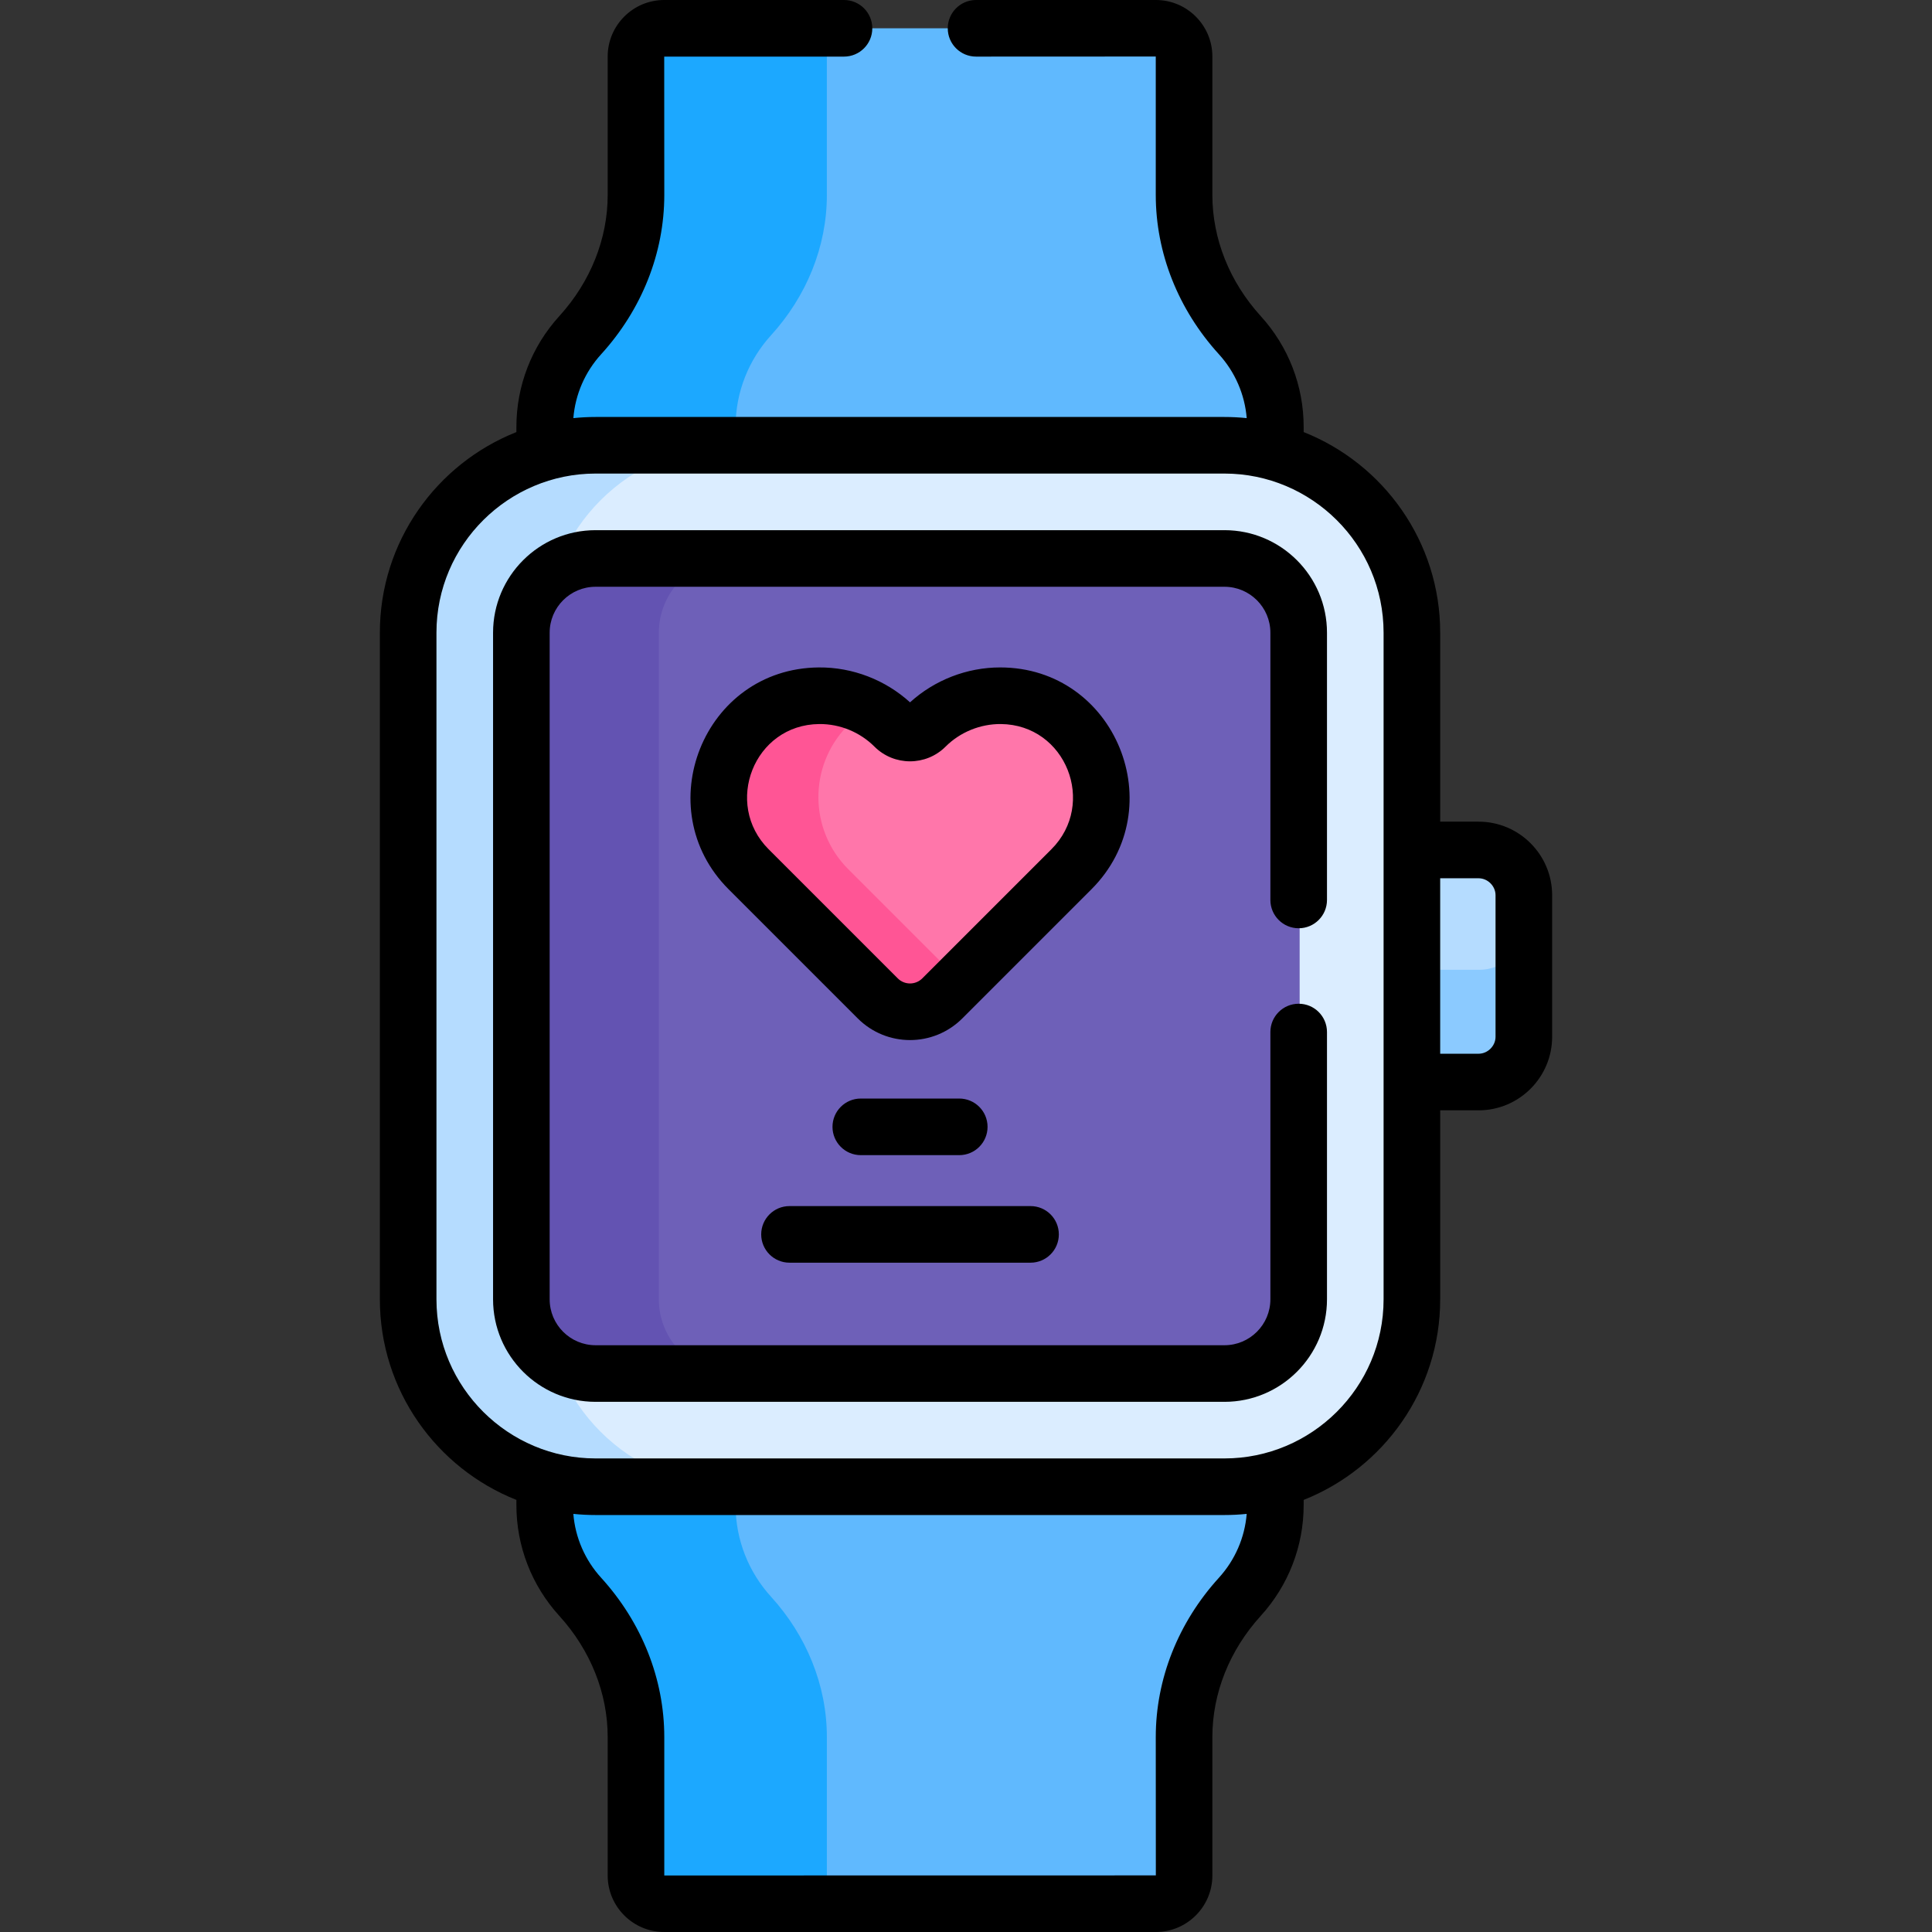 <svg id="Capa_1" enable-background="new 0 0 512.002 512.002" height="512" viewBox="0 0 512.002 512.002" width="512" xmlns="http://www.w3.org/2000/svg"><rect x="0" y="0" width="512.002" height="512.002" fill="#333333" stroke="none"/><g><g><path d="m328.825 88.833c-9.302-10.222-14.782-23.343-14.782-37.164v-36.691c0-4.13-3.348-7.478-7.478-7.478h-81.958c-4.13 0-7.478 3.348-7.478 7.478v36.691c0 13.821-5.479 26.942-14.782 37.164-5.845 6.422-9.413 14.951-9.413 24.3v6.743l4.062 3.071h137.667l3.575-3.071v-6.743c0-9.349-3.568-17.877-9.413-24.3z" fill="#60b9fe"/><path d="m333.288 388.947h-136.668l-3.687 3.178v6.744c0 9.349 3.568 17.878 9.413 24.3 9.303 10.222 14.782 23.343 14.782 37.164v36.691c0 4.13 3.348 7.478 7.478 7.478h81.958c4.13 0 7.478-3.348 7.478-7.478v-36.691c0-13.821 5.48-26.942 14.782-37.164 5.845-6.422 9.413-14.951 9.413-24.3v-6.744z" fill="#60b9fe"/><path d="m194.933 113.133c0-9.349 3.568-17.878 9.413-24.3 9.303-10.222 14.782-23.343 14.782-37.164v-36.691c0-4.13 3.348-7.478 7.478-7.478h-50.333c-4.13 0-7.478 3.348-7.478 7.478v36.691c0 13.821-5.479 26.942-14.782 37.164-5.845 6.422-9.413 14.951-9.413 24.3v6.743l4.062 3.071h50.333l-4.062-3.071z" fill="#1ca8ff"/><path d="m219.128 497.024v-36.691c0-13.821-5.479-26.942-14.782-37.164-5.845-6.422-9.413-14.951-9.413-24.3v-6.744l3.687-3.178h-50.333l-3.687 3.178v6.744c0 9.349 3.568 17.878 9.413 24.3 9.303 10.222 14.782 23.343 14.782 37.164v36.691c0 4.13 3.348 7.478 7.478 7.478h50.333c-4.129 0-7.478-3.348-7.478-7.478z" fill="#1ca8ff"/><path d="m373.627 257.705h18.704c5.297 0 9.858-3.289 11.757-7.923v-12.531c0-6.6-5.4-12-12-12h-17.668l-2.632 2.696v26.749z" fill="#b5dcff"/><path d="m392.088 257.002h-17.668l-2.632-4.304v29.749l2.632 4.304h17.668c6.6 0 12-5.4 12-12v-29.749c0 6.6-5.4 12-12 12z" fill="#8bcaff"/><path d="m324.753 118.001h-144.58c-20.947 6.114-36.3 25.478-36.3 48.374v179.252c0 22.895 15.353 42.26 36.299 48.374h144.58c27.386 0 49.667-22.28 49.667-49.667v-176.666c0-27.387-22.28-49.667-49.666-49.667z" fill="#dbedff"/><path d="m144.601 344.334v-176.666c0-27.387 22.28-49.667 49.667-49.667h-36.181c-27.386 0-49.667 22.28-49.667 49.667v176.666c0 27.387 22.28 49.667 49.667 49.667h36.181c-27.387 0-49.667-22.28-49.667-49.667z" fill="#b5dcff"/><path d="m324.753 148.001h-139.041c-6.766 3.216-11.466 10.098-11.466 18.074v179.851c0 7.977 4.7 14.858 11.466 18.074h139.041c10.844 0 19.667-8.822 19.667-19.667v-176.665c-.001-10.845-8.823-19.667-19.667-19.667z" fill="#6e60b8"/><path d="m174.601 344.334v-176.666c0-10.845 8.822-19.667 19.667-19.667h-36.181c-10.844 0-19.667 8.822-19.667 19.667v176.666c0 10.845 8.822 19.667 19.667 19.667h36.181c-10.845 0-19.667-8.822-19.667-19.667z" fill="#6353b2"/><path d="m284.567 192.502c-10.564-10.973-28.256-10.713-39.026.057-2.276 2.277-5.968 2.277-8.245 0v-.001c-2.307-2.307-4.933-4.128-7.737-5.463-2.103 1.227-4.083 2.739-5.856 4.582-10.437 10.842-10.312 28.092.376 38.779 5.849 5.849 19.083 19.084 30.011 30.011 10.815-10.815 24.256-24.256 30.111-30.111 10.433-10.432 10.555-27.27.366-37.854z" fill="#ff76aa"/><g><path d="m224.804 230.357c-10.433-10.433-10.555-27.271-.367-37.854 1.894-1.967 4.02-3.567 6.291-4.817-10.478-5.608-23.839-4.135-32.458 4.817-10.189 10.583-10.066 27.422.367 37.854 6.626 6.626 22.967 22.968 34.223 34.223 4.729 4.729 12.389 4.729 17.118 0l4.524-4.524c-10.741-10.742-23.917-23.918-29.698-29.699z" fill="#ff5595"/></g></g><g><path d="m265.04 176.877c-8.787 0-17.383 3.346-23.873 9.253-6.49-5.908-15.177-9.332-24.201-9.251-30.627.292-45.215 37.45-23.884 58.782l34.223 34.223c7.664 7.663 20.059 7.665 27.724 0l34.223-34.223c21.49-21.49 6.498-58.784-24.212-58.784zm13.604 48.177-34.223 34.223c-1.8 1.801-4.708 1.802-6.511 0l-34.222-34.223c-12.011-12.01-3.907-33.012 13.418-33.176 5.553-.043 10.838 2.19 14.634 5.985 5.197 5.197 13.654 5.197 18.852 0 3.854-3.855 9.217-6.019 14.633-5.985 17.308.164 25.452 21.143 13.419 33.176z"/><path d="m254.213 306.127c4.143 0 7.5-3.358 7.5-7.5s-3.357-7.5-7.5-7.5h-26.093c-4.143 0-7.5 3.358-7.5 7.5s3.357 7.5 7.5 7.5z"/><path d="m201.728 327.127c0 4.142 3.357 7.5 7.5 7.5h63.877c4.143 0 7.5-3.358 7.5-7.5s-3.357-7.5-7.5-7.5h-63.877c-4.143 0-7.5 3.358-7.5 7.5z"/><path d="m231.167 7.5c0-4.142-3.357-7.5-7.5-7.5h-47.646c-8.259 0-14.978 6.719-14.978 14.978v36.691c0 11.62-4.556 23.025-12.829 32.115-7.329 8.054-11.366 18.477-11.366 29.349v1.375c-21.166 8.385-36.182 29.045-36.182 53.159v176.666c0 24.114 15.015 44.774 36.182 53.159v1.375c0 10.873 4.037 21.295 11.366 29.348 8.273 9.091 12.829 20.497 12.829 32.116v36.691c0 8.259 6.719 14.978 14.978 14.978h130.291c8.259 0 14.979-6.719 14.979-14.978v-36.691c0-11.62 4.556-23.025 12.829-32.116 7.33-8.054 11.366-18.477 11.366-29.348v-1.375c21.166-8.386 36.181-29.045 36.181-53.159v-50.083h10.169c10.752 0 19.5-8.748 19.5-19.5v-37.5c0-10.752-8.748-19.5-19.5-19.5h-10.169v-50.083c0-24.114-15.015-44.774-36.181-53.159v-1.375c0-10.871-4.036-21.293-11.366-29.349-8.273-9.09-12.829-20.496-12.829-32.116v-36.69c0-8.259-6.72-14.978-14.979-14.978h-47.646c-4.143 0-7.5 3.358-7.5 7.5s3.357 7.5 7.5 7.5l47.624-.022v36.691c0 15.363 5.943 30.354 16.735 42.212 4.284 4.707 6.853 10.645 7.365 16.923-1.937-.199-3.902-.302-5.89-.302h-166.667c-1.989 0-3.953.103-5.89.302.512-6.279 3.081-12.216 7.365-16.923 10.792-11.858 16.735-26.849 16.735-42.211l-.022-36.67h47.646c4.142 0 7.5-3.358 7.5-7.5zm91.859 410.621c-10.792 11.858-16.735 26.85-16.735 42.212l.021 36.669-130.269.022v-36.691c0-15.362-5.943-30.354-16.735-42.212-4.284-4.706-6.854-10.643-7.365-16.922 1.937.199 3.902.302 5.89.302h166.667c1.989 0 3.953-.103 5.89-.302-.511 6.277-3.08 12.214-7.364 16.922zm68.809-185.37c2.439 0 4.5 2.061 4.5 4.5v37.5c0 2.439-2.061 4.5-4.5 4.5h-10.169v-46.5zm-67.335-107.25c23.041 0 42.166 18.75 42.166 42.167v57.583 61.5 57.583c0 23.411-19.119 42.167-42.166 42.167h-166.667c-23.043 0-42.167-18.751-42.167-42.167v-176.666c0-23.411 19.119-42.167 42.167-42.167z"/><path d="m130.667 167.668v176.666c0 14.98 12.188 27.167 27.167 27.167h166.666c14.979 0 27.166-12.187 27.166-27.167v-70.833c0-4.142-3.357-7.5-7.5-7.5s-7.5 3.358-7.5 7.5v70.833c0 6.709-5.458 12.167-12.166 12.167h-166.667c-6.709 0-12.167-5.458-12.167-12.167v-176.666c0-6.709 5.458-12.167 12.167-12.167h166.667c6.708 0 12.166 5.458 12.166 12.167v70.833c0 4.142 3.357 7.5 7.5 7.5s7.5-3.358 7.5-7.5v-70.833c0-14.98-12.187-27.167-27.166-27.167h-166.667c-14.979 0-27.166 12.187-27.166 27.167z"/></g></g></svg>